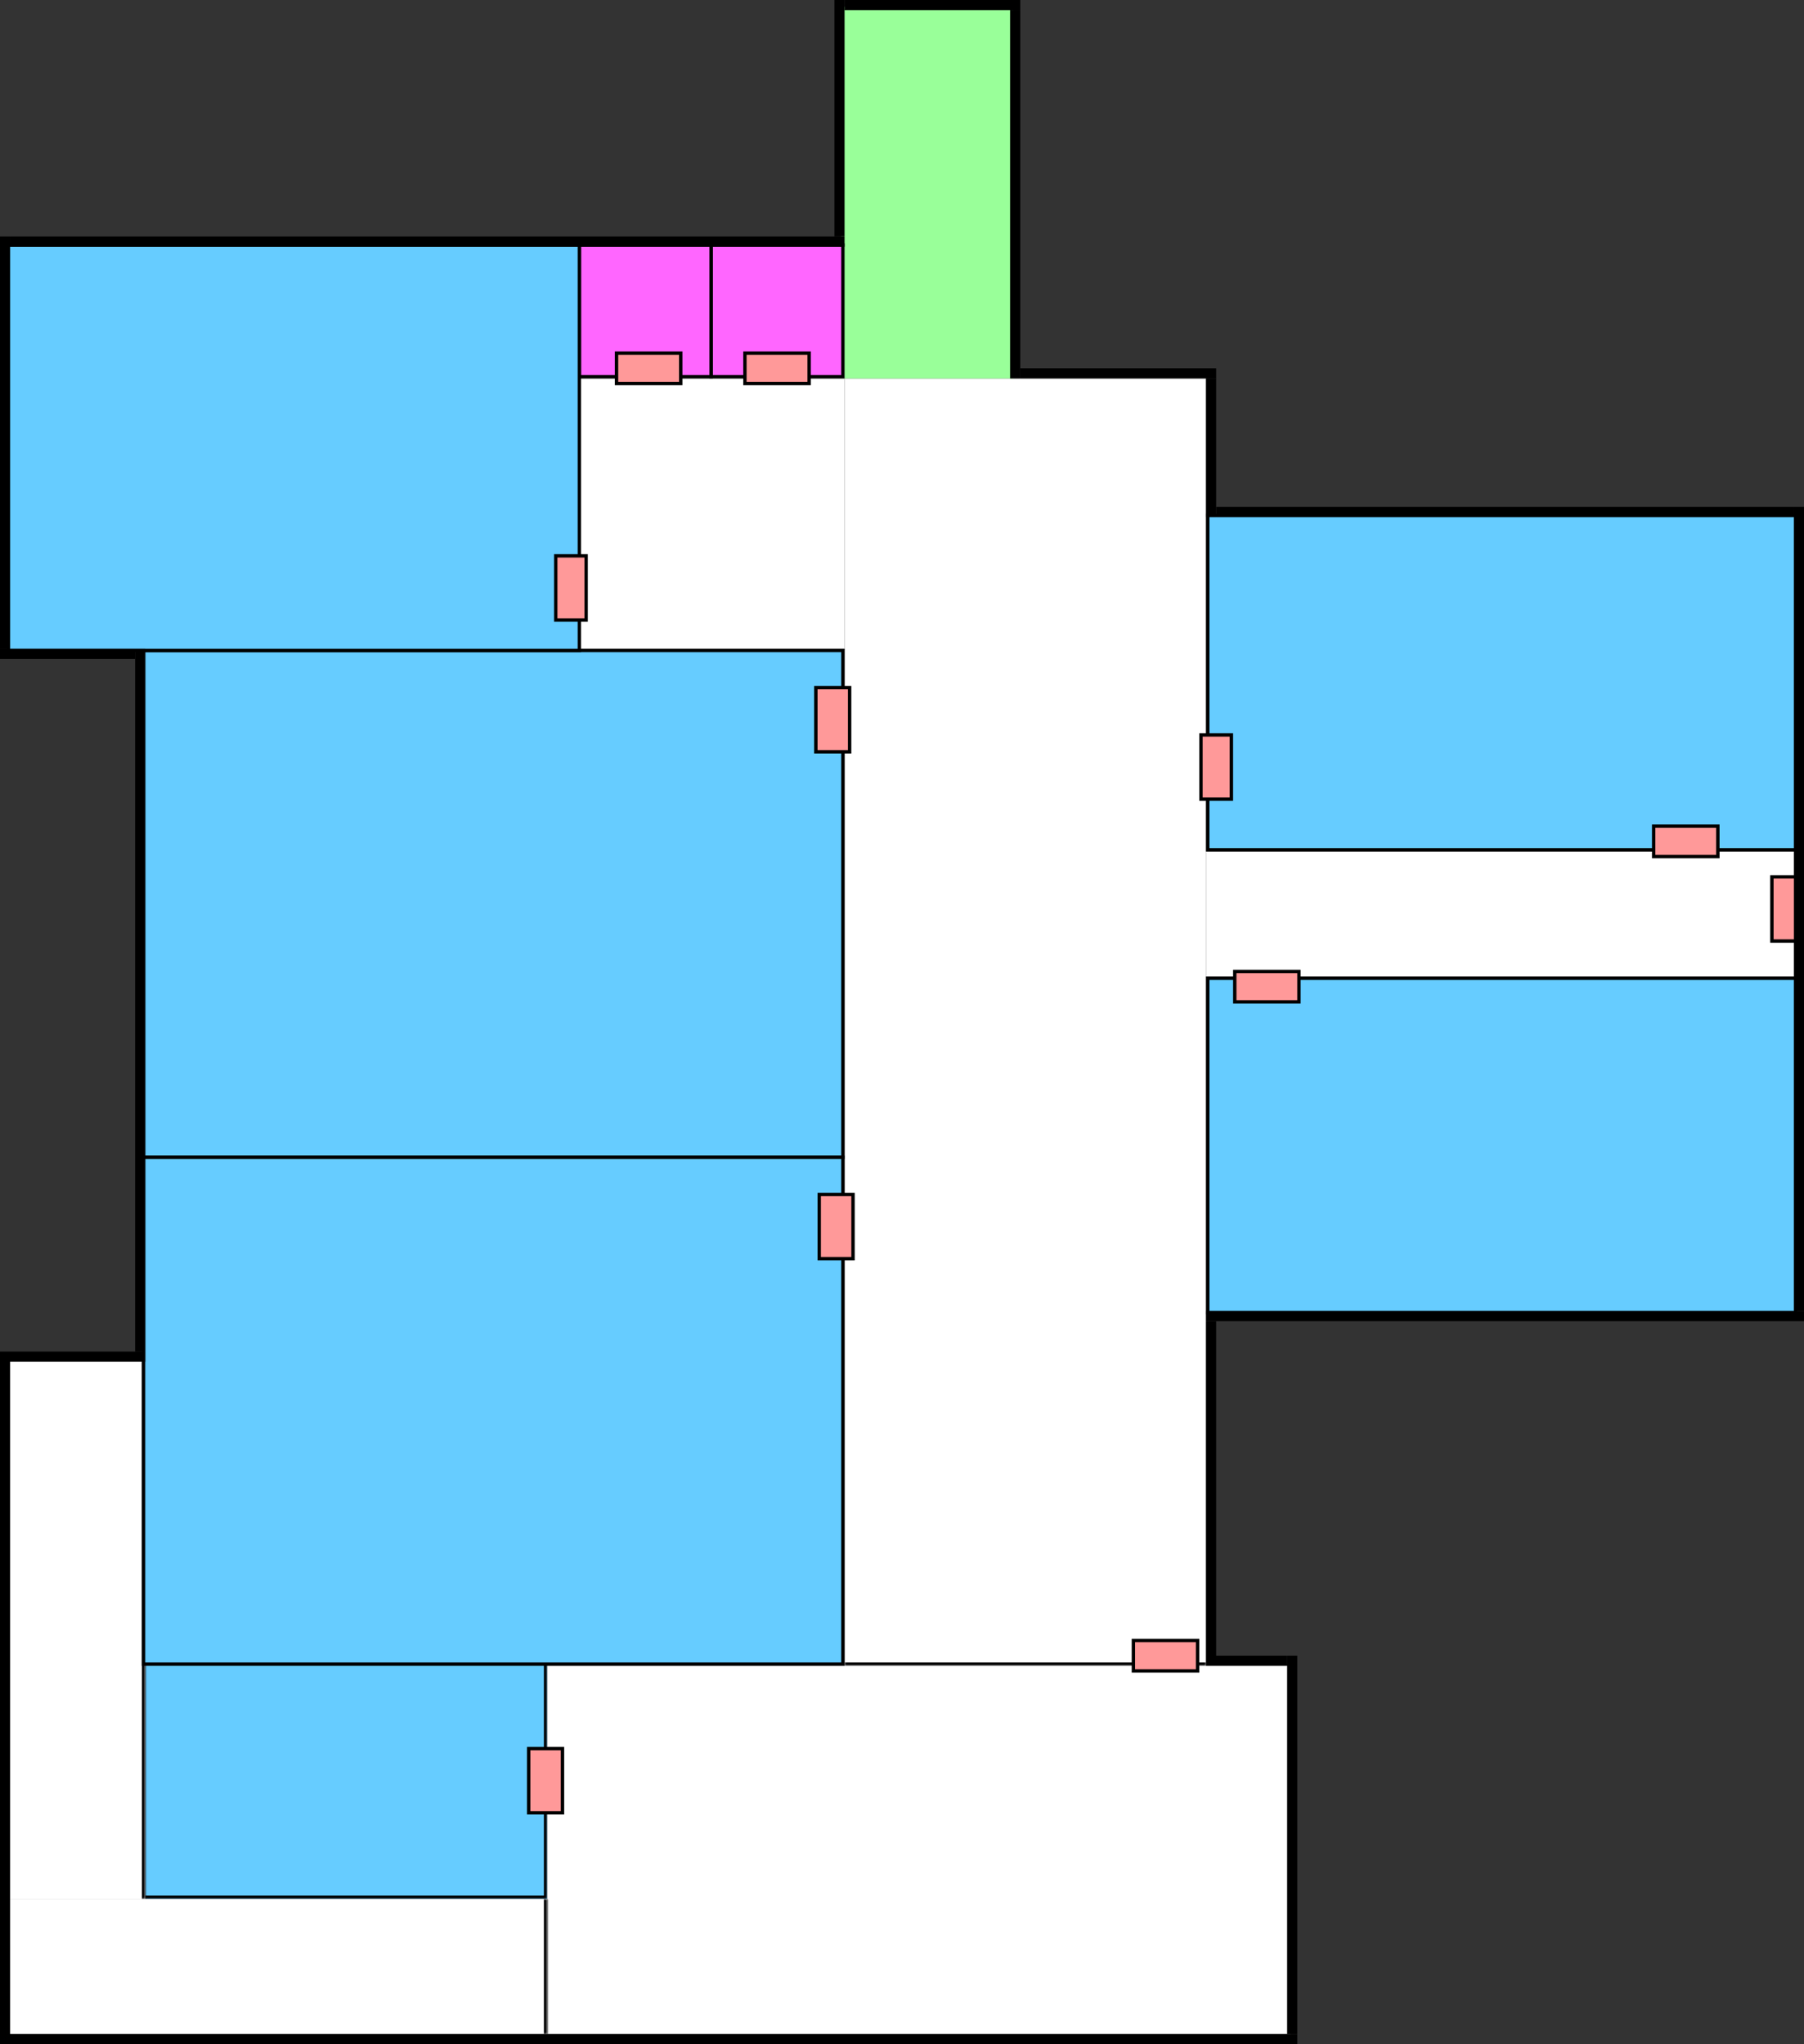 <svg width="534" height="605" viewBox="0 0 534 605" fill="none" xmlns="http://www.w3.org/2000/svg">
<rect x="0" y="0" width="534" height="605" fill="#333333" stroke="none"/>
<mask id="path-1-inside-1_92_64" fill="white">
<path d="M250 112H357V493H250V112Z"/>
</mask>
<path d="M250 112H357V493H250V112Z" fill="white"/>
<path d="M357 492H250V494H357V492Z" fill="black" mask="url(#path-1-inside-1_92_64)"/>
<rect width="80" height="80" transform="translate(170 112)" fill="white"/>
<mask id="path-3-inside-2_92_64" fill="white">
<path d="M42 492H162V562H42V492Z"/>
</mask>
<path d="M42 492H162V562H42V492Z" fill="#66CCFF"/>
<path d="M162 562V563H163V562H162ZM42 562H41V563H42V562ZM161 492V562H163V492H161ZM162 561H42V563H162V561ZM43 562V492H41V562H43Z" fill="black" mask="url(#path-3-inside-2_92_64)"/>
<rect width="220" height="109" transform="translate(162 493)" fill="white"/>
<mask id="path-5-inside-3_92_64" fill="white">
<path d="M2 562H162V602H2V562Z"/>
</mask>
<path d="M2 562H162V602H2V562Z" fill="white"/>
<path d="M161 562V602H163V562H161Z" fill="black" mask="url(#path-5-inside-3_92_64)"/>
<rect width="174" height="37" transform="translate(357 252)" fill="white"/>
<mask id="path-7-inside-4_92_64" fill="white">
<path d="M2 402H43V562H2V402Z"/>
</mask>
<path d="M2 402H43V562H2V402Z" fill="white"/>
<path d="M42 402V562H44V402H42Z" fill="black" mask="url(#path-7-inside-4_92_64)"/>
<rect width="51" height="110" transform="translate(249 2)" fill="#99FF99"/>
<rect x="210.5" y="72.5" width="39" height="39" fill="#FF66FF"/>
<rect x="210.5" y="72.5" width="39" height="39" stroke="black"/>
<rect x="171.5" y="72.5" width="39" height="39" fill="#FF66FF"/>
<rect x="171.5" y="72.5" width="39" height="39" stroke="black"/>
<rect x="42.5" y="192.5" width="207" height="150" fill="#66CCFF"/>
<rect x="42.5" y="192.5" width="207" height="150" stroke="black"/>
<rect x="42.5" y="342.5" width="207" height="150" fill="#66CCFF"/>
<rect x="42.5" y="342.5" width="207" height="150" stroke="black"/>
<rect x="357.5" y="152.5" width="174" height="99" fill="#66CCFF"/>
<rect x="357.5" y="152.5" width="174" height="99" stroke="black"/>
<rect x="357.5" y="289.5" width="174" height="99" fill="#66CCFF"/>
<rect x="357.5" y="289.5" width="174" height="99" stroke="black"/>
<rect x="182.5" y="104.5" width="19" height="9" fill="#FF9999"/>
<rect x="182.5" y="104.5" width="19" height="9" stroke="black"/>
<rect x="2.5" y="72.5" width="169" height="120" fill="#66CCFF"/>
<rect x="2.5" y="72.5" width="169" height="120" stroke="black"/>
<rect x="489.5" y="244.5" width="19" height="9" fill="#FF9999"/>
<rect x="489.5" y="244.5" width="19" height="9" stroke="black"/>
<rect x="365.5" y="287.5" width="19" height="9" fill="#FF9999"/>
<rect x="365.5" y="287.5" width="19" height="9" stroke="black"/>
<rect x="242.5" y="353.5" width="10" height="19" fill="#FF9999"/>
<rect x="242.5" y="353.5" width="10" height="19" stroke="black"/>
<rect x="241.5" y="203.5" width="10" height="19" fill="#FF9999"/>
<rect x="241.5" y="203.5" width="10" height="19" stroke="black"/>
<rect x="335.5" y="494.5" width="9" height="19" transform="rotate(-90 335.5 494.5)" fill="#FF9999"/>
<rect x="335.5" y="494.5" width="9" height="19" transform="rotate(-90 335.5 494.5)" stroke="black"/>
<rect x="355.5" y="217.5" width="9" height="19" fill="#FF9999"/>
<rect x="355.5" y="217.5" width="9" height="19" stroke="black"/>
<rect x="220.5" y="104.5" width="19" height="9" fill="#FF9999"/>
<rect x="220.5" y="104.5" width="19" height="9" stroke="black"/>
<rect x="156.5" y="517.5" width="10" height="19" fill="#FF9999"/>
<rect x="156.5" y="517.5" width="10" height="19" stroke="black"/>
<rect x="524.5" y="259.5" width="9" height="19" fill="#FF9999"/>
<rect x="524.5" y="259.5" width="9" height="19" stroke="black"/>
<rect x="164.5" y="164.5" width="9" height="19" fill="#FF9999"/>
<rect x="164.5" y="164.5" width="9" height="19" stroke="black"/>
<rect width="3" height="109" transform="translate(299 3)" fill="black"/>
<rect width="3" height="43" transform="matrix(0 -1 1 0 0 403)" fill="black"/>
<rect width="3" height="247" transform="matrix(0 -1 1 0 3 73)" fill="black"/>
<rect width="3" height="58" transform="matrix(0 -1 1 0 302 112)" fill="black"/>
<rect width="3" height="70" transform="translate(247)" fill="black"/>
<rect width="3" height="52" transform="matrix(0 -1 1 0 250 3)" fill="black"/>
<rect width="3" height="112" transform="translate(381 490)" fill="black"/>
<rect width="3" height="382" transform="matrix(0 -1 1 0 2 605)" fill="black"/>
<rect width="3" height="208" transform="translate(40 192)" fill="black"/>
<rect width="3" height="99" transform="translate(357 391)" fill="black"/>
<rect width="3" height="238" transform="translate(531 150)" fill="black"/>
<rect width="3" height="177" transform="matrix(0 -1 1 0 357 391)" fill="black"/>
<rect width="3" height="171" transform="matrix(0 -1 1 0 360 153)" fill="black"/>
<rect width="3" height="41" transform="translate(357 112)" fill="black"/>
<rect width="3" height="122" transform="translate(0 70)" fill="black"/>
<rect width="3" height="40" transform="matrix(0 -1 1 0 0 195)" fill="black"/>
<rect width="3" height="203" transform="translate(0 402)" fill="black"/>
<rect width="3" height="24" transform="matrix(0 -1 1 0 357 493)" fill="black"/>
</svg>
